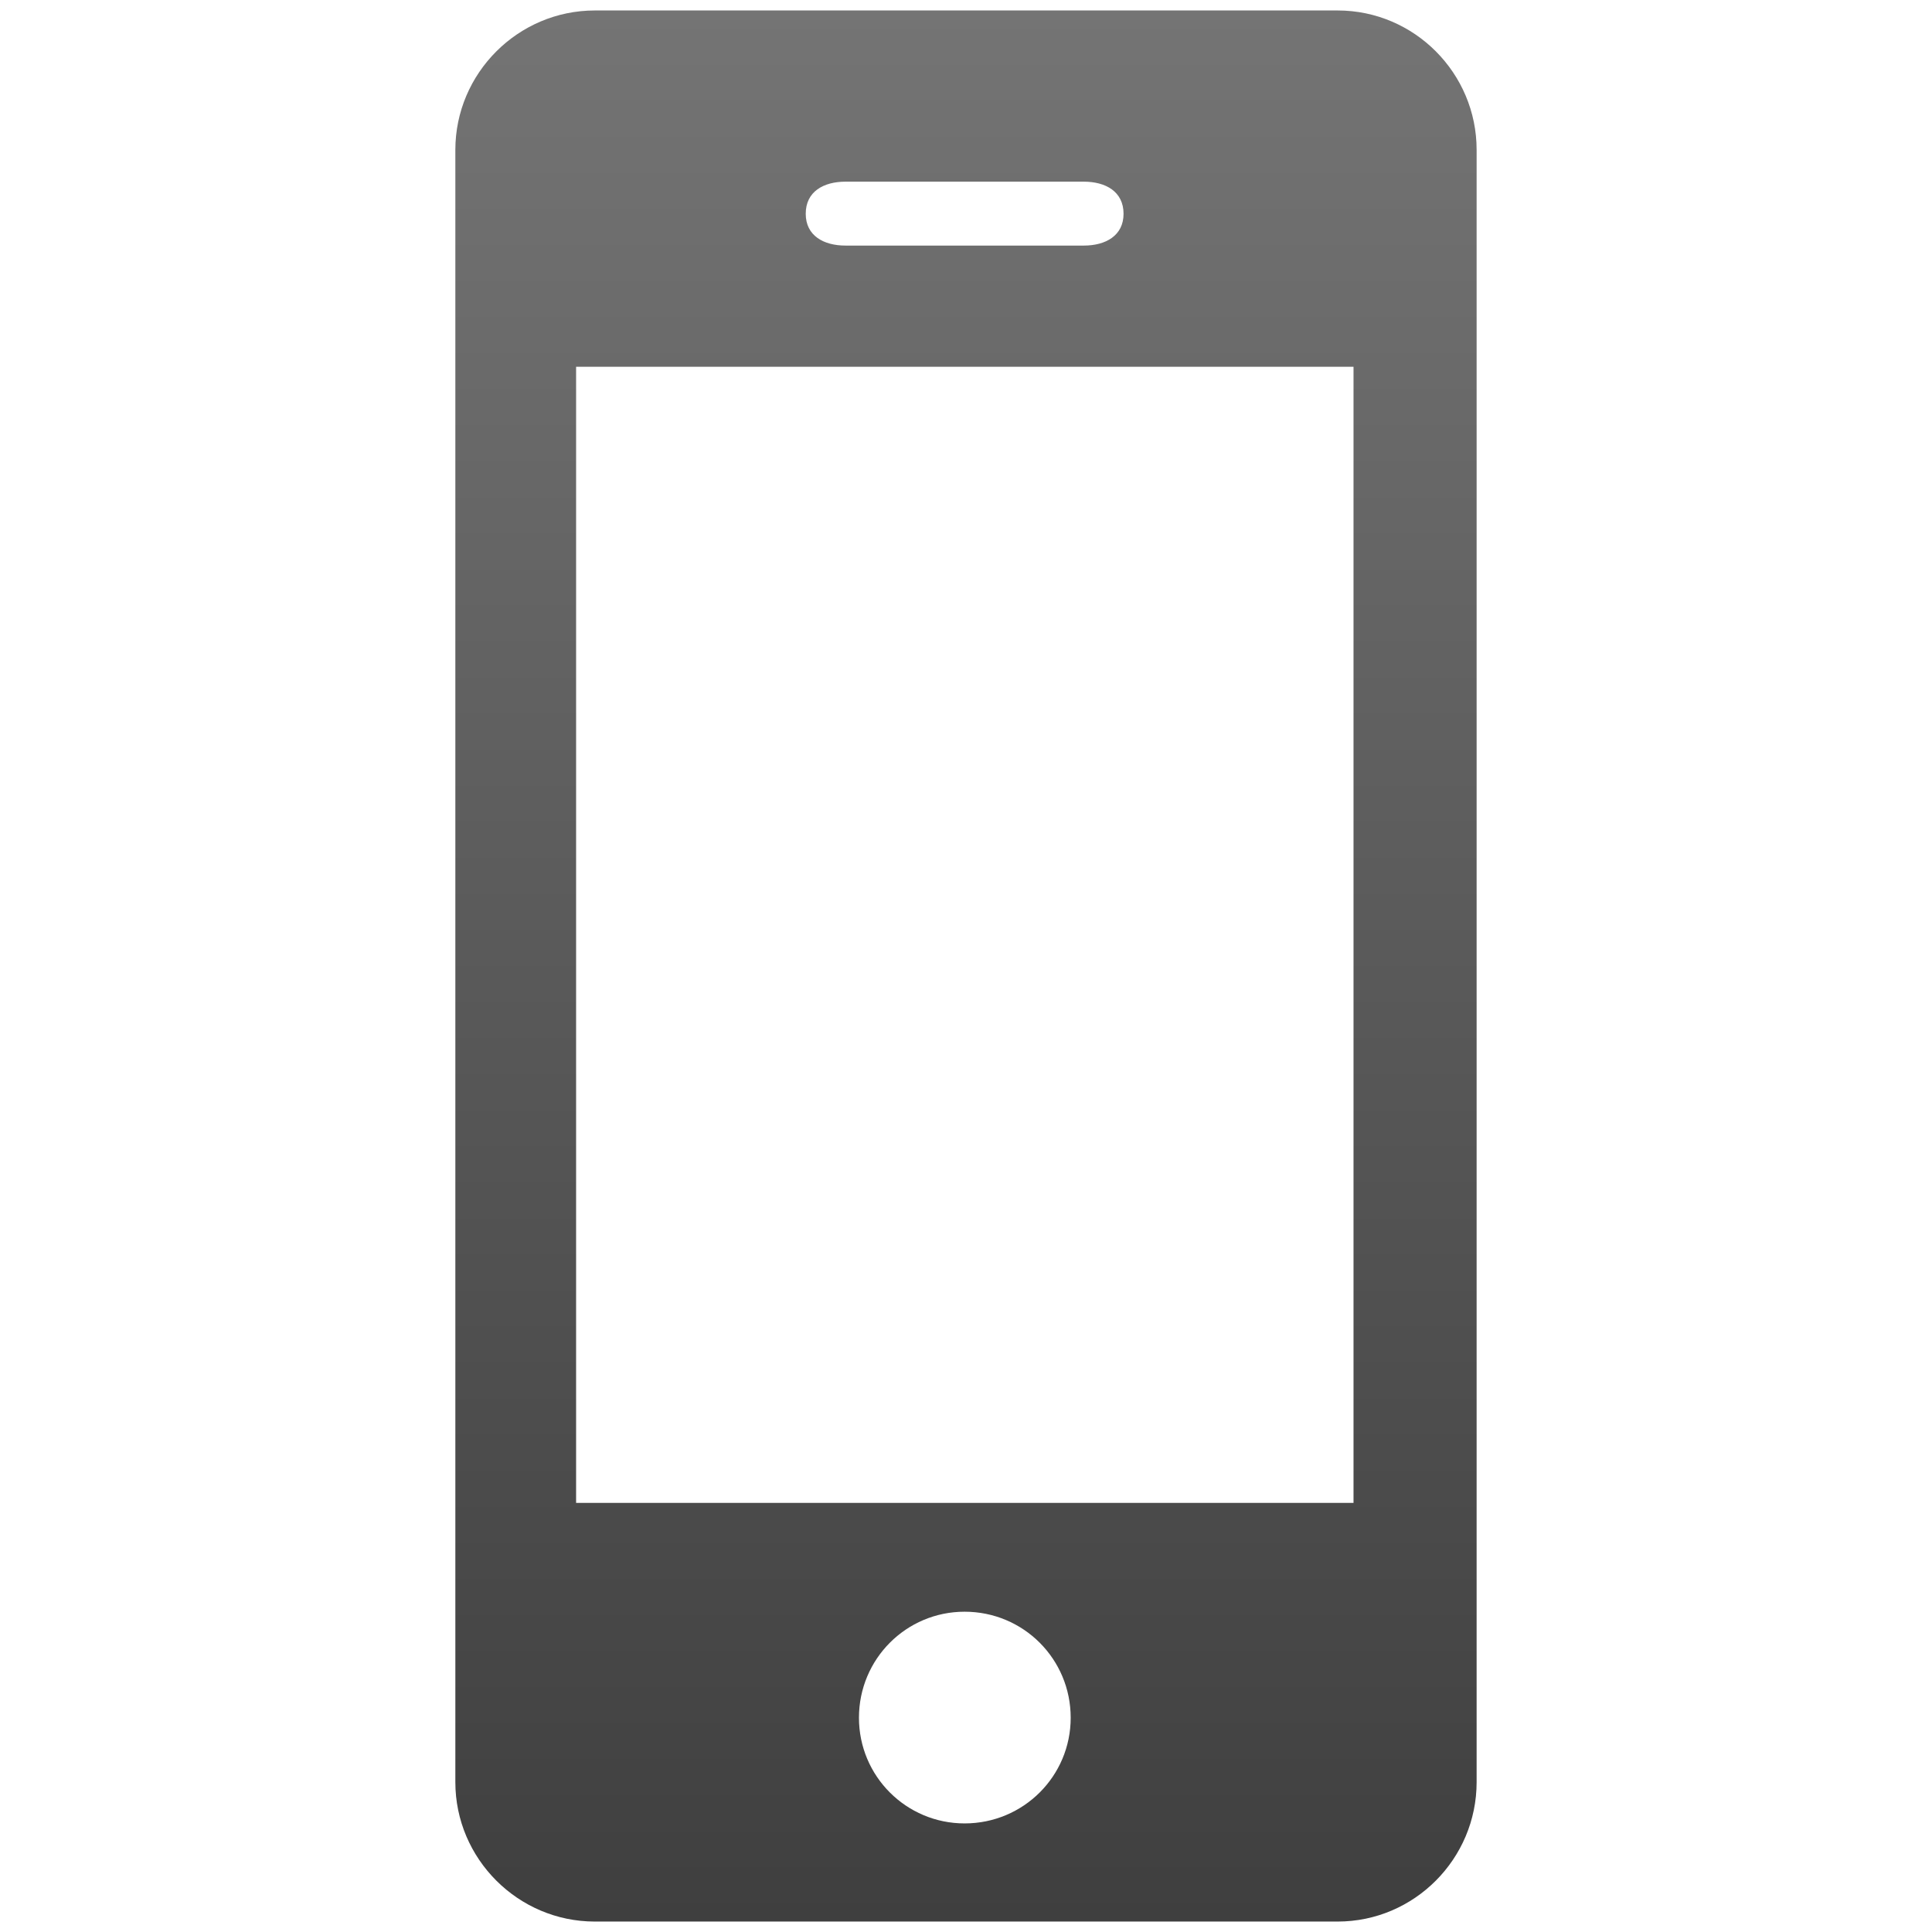 <?xml version="1.0" encoding="utf-8"?>
<!-- Generator: Adobe Illustrator 16.0.0, SVG Export Plug-In . SVG Version: 6.00 Build 0)  -->
<!DOCTYPE svg PUBLIC "-//W3C//DTD SVG 1.0//EN" "http://www.w3.org/TR/2001/REC-SVG-20010904/DTD/svg10.dtd">
<svg version="1.0" id="Layer_1" xmlns="http://www.w3.org/2000/svg" xmlns:xlink="http://www.w3.org/1999/xlink" x="0px" y="0px"
	 width="64px" height="64px" viewBox="0 0 64 64" style="enable-background:new 0 0 64 64;" xml:space="preserve">
<linearGradient id="SVGID_1_" gradientUnits="userSpaceOnUse" x1="32.001" y1="63.653" x2="32.001" y2="0.347">
	<stop  offset="0" style="stop-color:#3F3F3F"/>
	<stop  offset="1" style="stop-color:#747474"/>
</linearGradient>
<path style="fill:url(#SVGID_1_);" d="M44.837,49.786H19.084V12.149h25.753V49.786z M31.954,60.403c-1.935,0-3.5-1.565-3.5-3.5
	c0-1.946,1.565-3.513,3.5-3.513c1.947,0,3.514,1.566,3.514,3.513C35.468,58.838,33.901,60.403,31.954,60.403z M28.007,6.018h7.896
	c0.724,0,1.316,0.329,1.316,1.064c0,0.724-0.593,1.053-1.316,1.053h-7.896c-0.725,0-1.316-0.329-1.316-1.053
	C26.69,6.346,27.282,6.018,28.007,6.018z M44.311,0.347H19.703c-2.54,0-4.619,2.077-4.619,4.619v54.07
	c0,2.54,2.079,4.618,4.619,4.618h24.607c2.54,0,4.605-2.078,4.605-4.618V4.965C48.916,2.424,46.851,0.347,44.311,0.347z"/>
</svg>
